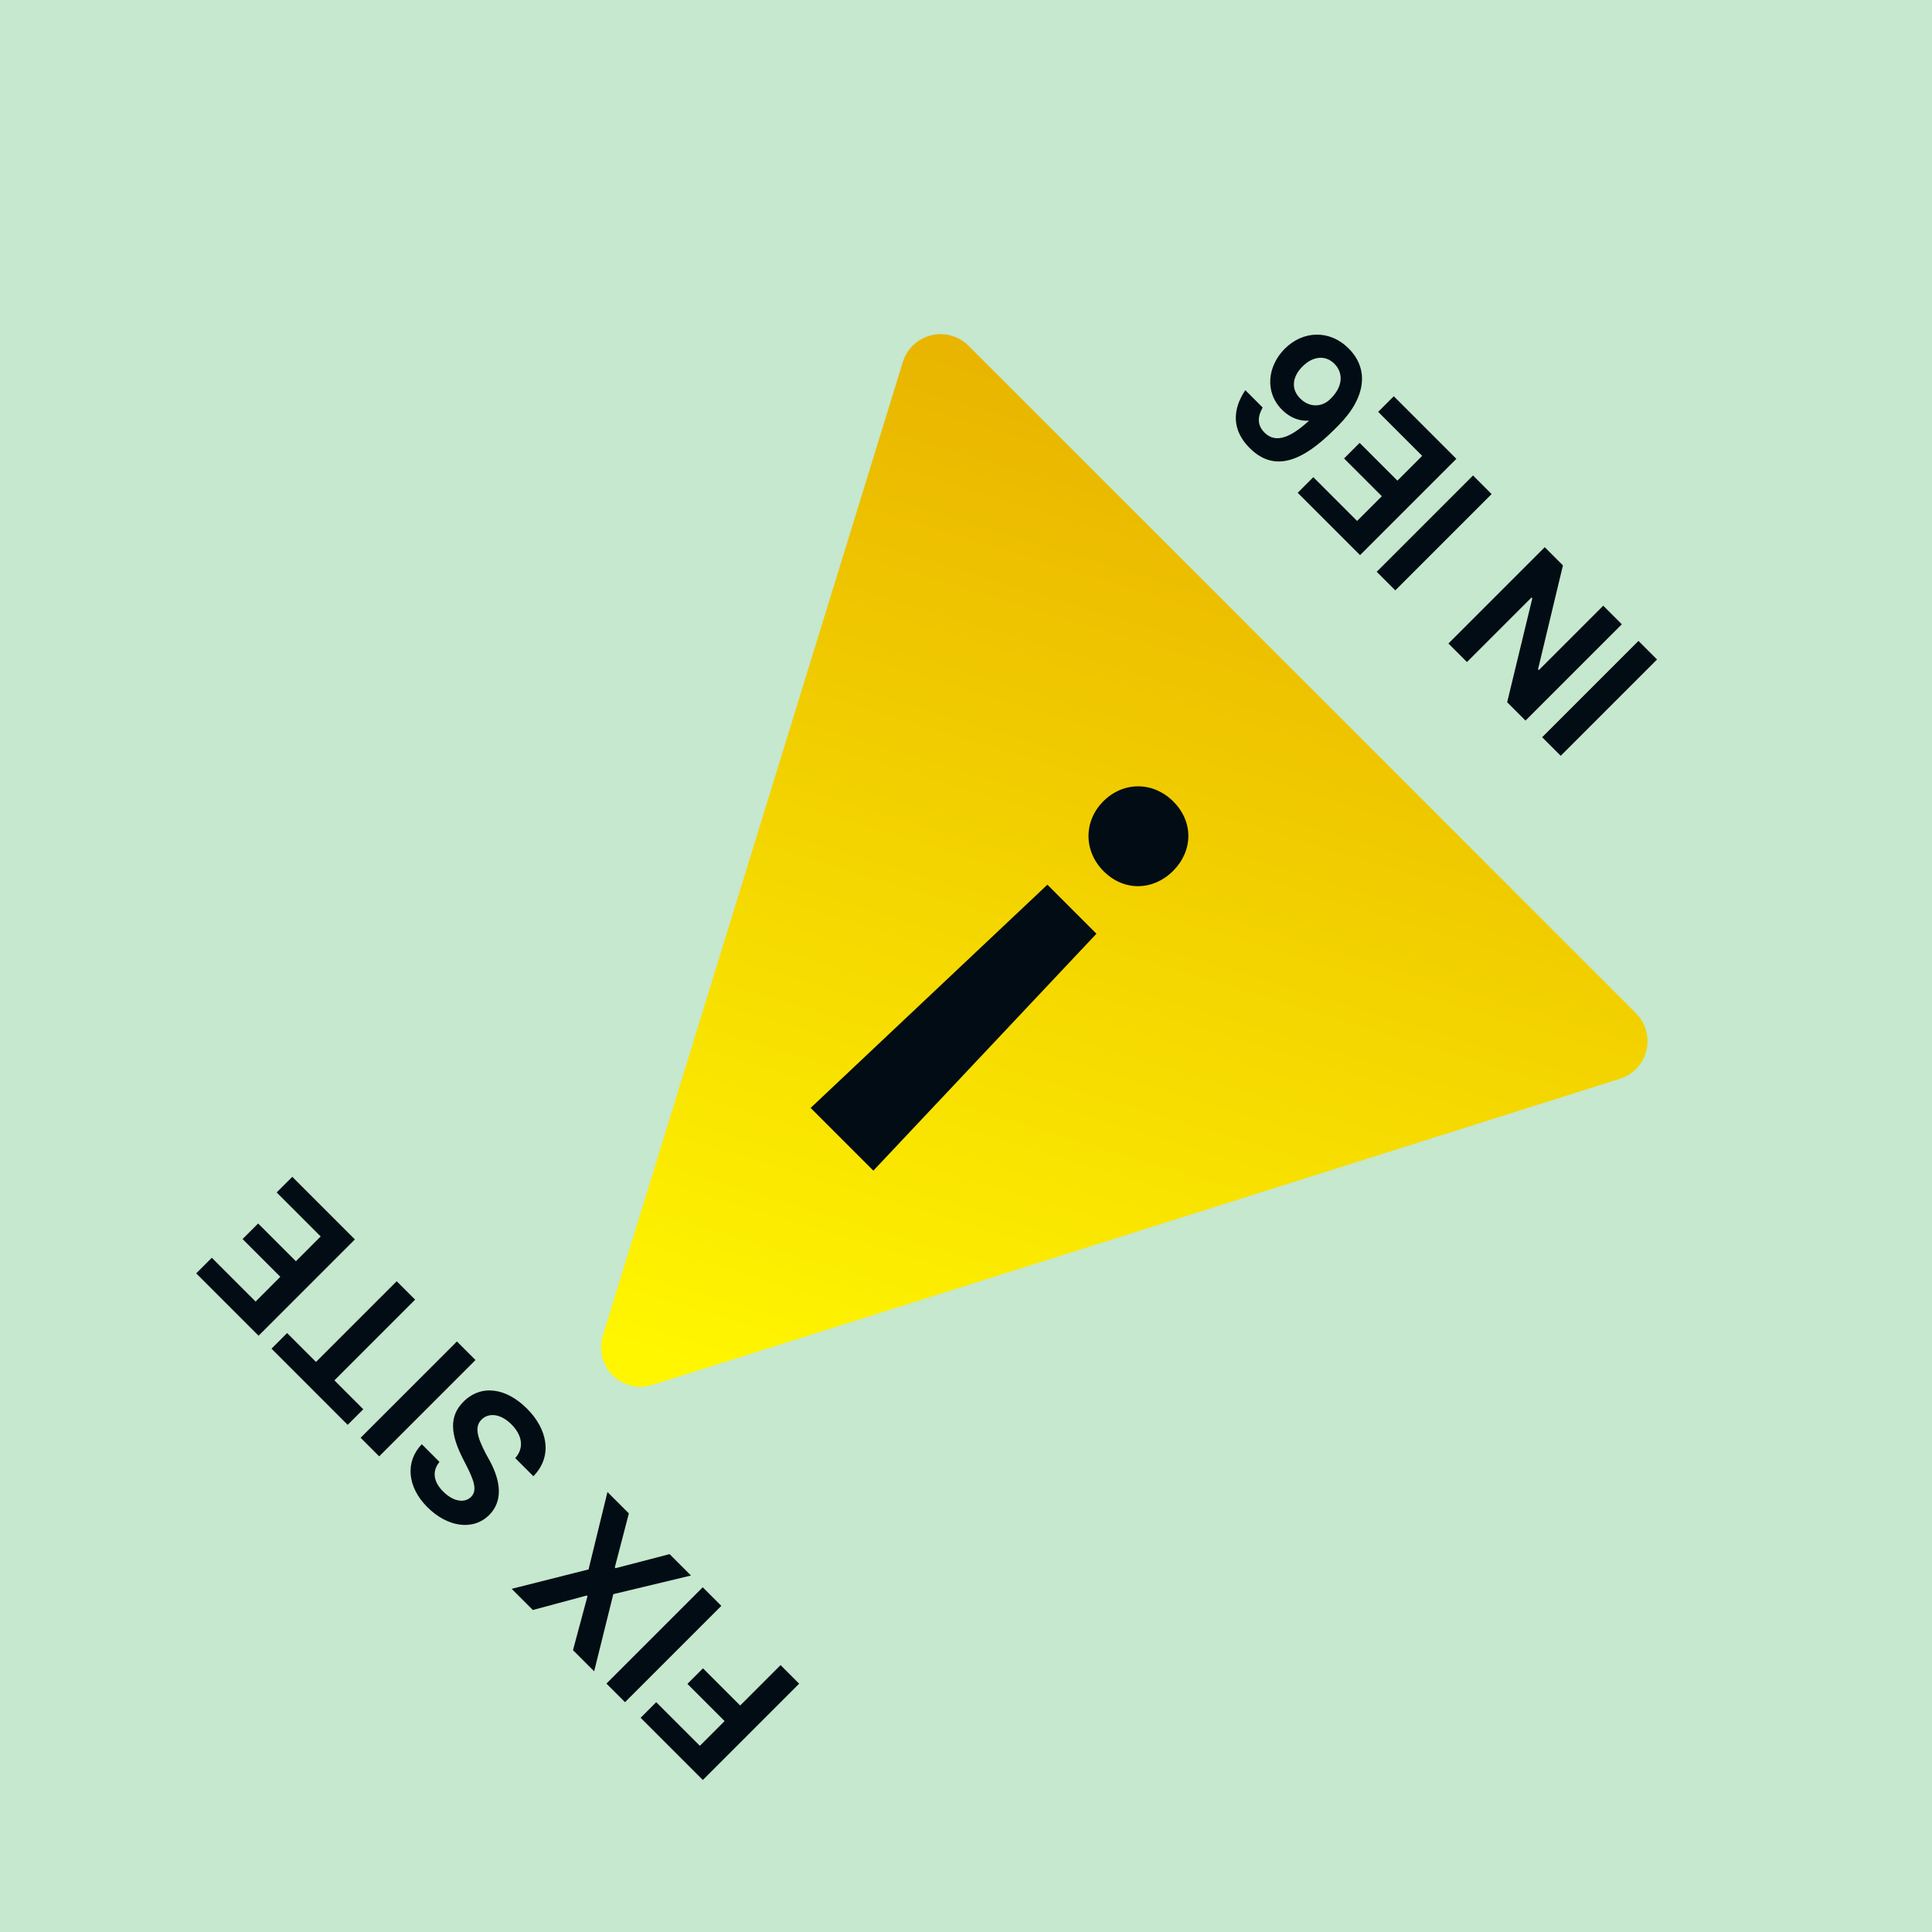<svg xmlns="http://www.w3.org/2000/svg" width="196" height="196" viewBox="0 0 196 196">
  <defs>
    <linearGradient id="a" x1="50%" x2="100%" y1="4.482%" y2="95.518%">
      <stop offset="0%" stop-color="#FFF600"/>
      <stop offset="100%" stop-color="#E9B500"/>
    </linearGradient>
  </defs>
  <g fill="none" fill-rule="evenodd">
    <rect width="196" height="196" fill="#C5E8CE"/>
    <path fill="#020C14" fill-rule="nonzero" d="M22.126,148.847 L22.126,151.08 L16.789,151.08 L16.789,156.876 L14.124,156.876 L14.124,143.058 L23.05,143.058 L23.05,145.298 L16.789,145.298 L16.789,148.847 L22.126,148.847 Z M27.955,143.058 L27.955,156.876 L25.29,156.876 L25.29,143.058 L27.955,143.058 Z M32.753,143.058 L35.58,147.963 L35.688,147.963 L38.515,143.058 L41.551,143.058 L37.428,149.967 L41.625,156.876 L38.555,156.876 L35.688,151.991 L35.58,151.991 L32.712,156.876 L29.642,156.876 L33.879,149.967 L29.716,143.058 L32.753,143.058 Z M55.835,146.985 C55.72,145.818 54.897,145.123 53.446,145.123 C52.029,145.123 51.058,145.784 51.058,146.749 C51.058,147.687 52.077,148.145 53.669,148.665 L54.377,148.894 C56.975,149.744 58.432,150.885 58.432,153.024 C58.432,155.527 56.422,157.085 53.365,157.085 C50.538,157.085 48.116,155.635 48.069,152.693 L50.673,152.693 C50.754,154.11 51.847,154.839 53.365,154.839 C54.964,154.839 55.855,154.022 55.855,153.044 C55.855,152.079 55.072,151.505 53.028,150.878 L52.299,150.669 C50.052,149.994 48.46,148.739 48.46,146.749 C48.46,144.428 50.599,142.869 53.46,142.869 C56.334,142.869 58.324,144.509 58.372,146.985 L55.835,146.985 Z M63.223,143.058 L63.223,156.876 L60.558,156.876 L60.558,143.058 L63.223,143.058 Z M76.009,143.058 L76.009,145.298 L71.866,145.298 L71.866,156.876 L69.221,156.876 L69.221,145.298 L65.078,145.298 L65.078,143.058 L76.009,143.058 Z M86.845,154.636 L86.845,156.876 L77.864,156.876 L77.864,143.058 L86.811,143.058 L86.811,145.298 L80.529,145.298 L80.529,148.847 L85.947,148.847 L85.947,151.08 L80.529,151.08 L80.529,154.636 L86.845,154.636 Z" transform="rotate(-135 50.484 149.977)"/>
    <path fill="#020C14" fill-rule="nonzero" d="M124.046,47.599 L124.046,61.417 L121.381,61.417 L121.381,47.599 L124.046,47.599 Z M137.493,47.599 L137.493,61.417 L134.882,61.417 L129.214,52.173 L129.099,52.173 L129.099,61.417 L126.434,61.417 L126.434,47.599 L129.066,47.599 L134.72,56.862 L134.834,56.862 L134.834,47.599 L137.493,47.599 Z M147.782,47.599 L147.782,61.417 L145.117,61.417 L145.117,47.599 L147.782,47.599 Z M159.151,59.177 L159.151,61.417 L150.171,61.417 L150.171,47.599 L159.117,47.599 L159.117,49.839 L152.836,49.839 L152.836,53.388 L158.254,53.388 L158.254,55.621 L152.836,55.621 L152.836,59.177 L159.151,59.177 Z M167.747,51.202 C167.497,50.284 166.964,49.535 165.824,49.535 C164.495,49.535 163.598,50.547 163.476,53.59 C164.09,52.875 165.014,52.43 166.188,52.43 C168.779,52.43 170.378,54.582 170.378,57.004 C170.378,59.568 168.597,61.606 165.804,61.606 C162.896,61.606 161.027,59.379 161.027,55.317 L161.027,54.805 C161.027,50.284 162.16,47.362 165.777,47.362 C168.314,47.362 169.771,48.827 170.237,51.202 L167.747,51.202 Z M163.503,56.741 C163.503,58.61 164.542,59.487 165.743,59.487 C167.005,59.487 167.835,58.522 167.835,57.004 C167.835,55.594 167.113,54.541 165.703,54.541 C164.36,54.541 163.503,55.479 163.503,56.667 L163.503,56.741 Z" transform="rotate(-135 145.88 54.484)"/>
    <g transform="rotate(-135 86.027 70.387)">
      <path fill="url(#a)" d="M3.034,98.157 L50.483,6.774 C51.501,4.814 53.915,4.05 55.876,5.068 C56.598,5.443 57.188,6.029 57.568,6.748 L105.896,98.13 C106.928,100.083 106.183,102.503 104.23,103.536 C103.653,103.841 103.012,104 102.36,104 L6.584,104 C4.375,104 2.584,102.209 2.584,100 C2.584,99.358 2.738,98.726 3.034,98.157 Z"/>
      <path fill="#020C14" fill-rule="nonzero" d="M59,38 L58.029,71 L50.993,71 L50,38 L59,38 Z M54.956,86 C52.009,86 50,83.841 50,81 C50,78.182 52.009,76 54.956,76 C57.882,76 60,78.182 60,81 C60,83.841 57.882,86 54.956,86 Z"/>
    </g>
  </g>
</svg>
